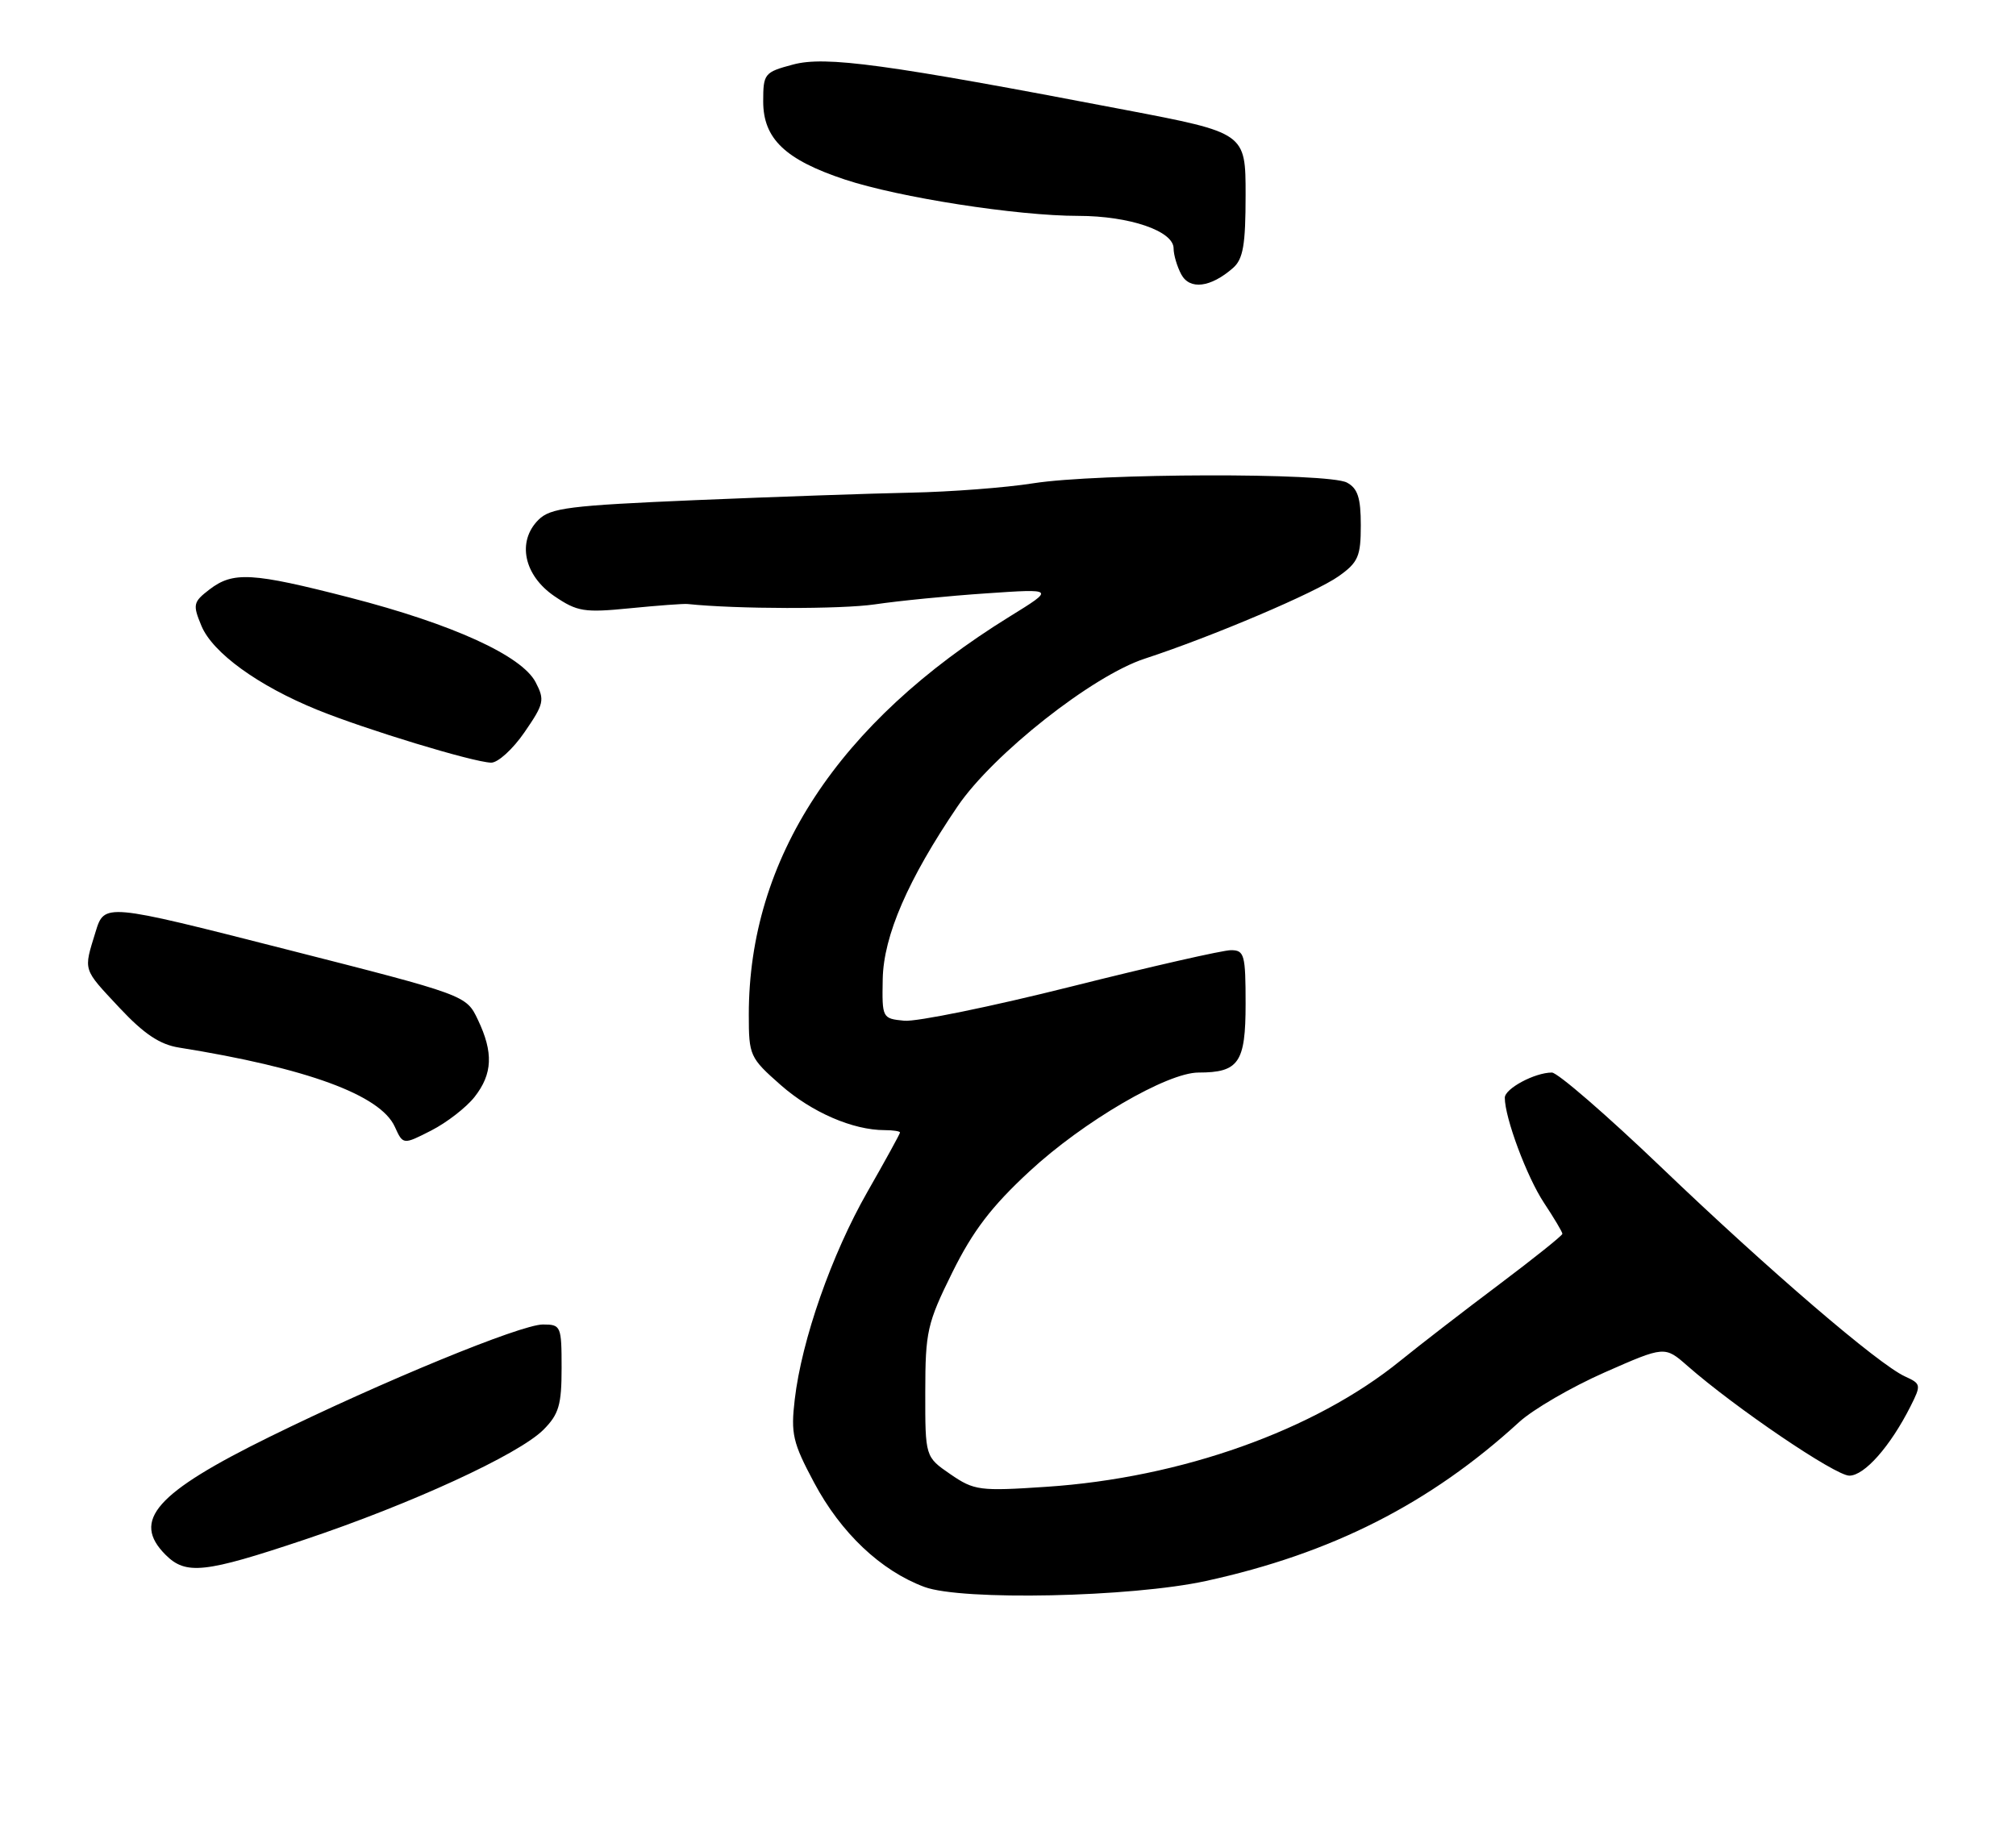 <?xml version="1.0" encoding="UTF-8" standalone="no"?>
<!DOCTYPE svg PUBLIC "-//W3C//DTD SVG 1.1//EN" "http://www.w3.org/Graphics/SVG/1.1/DTD/svg11.dtd" >
<svg xmlns="http://www.w3.org/2000/svg" xmlns:xlink="http://www.w3.org/1999/xlink" version="1.1" viewBox="0 0 280 256">
 <g >
 <path fill="currentColor"
d=" M 167.50 219.63 C 184.96 215.82 198.63 208.88 211.00 197.55 C 212.93 195.79 218.26 192.69 222.86 190.66 C 231.21 186.98 231.21 186.98 234.37 189.75 C 241.00 195.57 254.90 205.00 256.85 205.00 C 258.95 205.00 262.53 200.95 265.34 195.39 C 266.85 192.39 266.82 192.24 264.59 191.22 C 260.91 189.55 245.66 176.46 230.74 162.17 C 223.18 154.93 216.33 149.00 215.54 149.00 C 213.17 149.00 209.00 151.23 209.00 152.50 C 209.00 155.28 212.06 163.49 214.43 167.08 C 215.84 169.21 217.00 171.16 217.00 171.40 C 217.00 171.64 213.06 174.79 208.25 178.41 C 203.44 182.02 197.25 186.80 194.50 189.03 C 182.60 198.70 164.06 205.31 145.32 206.55 C 136.04 207.17 135.31 207.07 132.00 204.80 C 128.50 202.39 128.50 202.39 128.51 193.38 C 128.52 184.98 128.77 183.84 132.27 176.76 C 135.12 171.00 137.71 167.60 142.99 162.72 C 150.44 155.81 162.10 149.00 166.46 149.00 C 172.06 149.00 173.00 147.62 173.00 139.46 C 173.00 132.62 172.83 132.00 170.96 132.00 C 169.84 132.00 159.87 134.27 148.80 137.05 C 137.73 139.83 127.28 141.97 125.58 141.80 C 122.53 141.50 122.50 141.44 122.60 136.00 C 122.72 129.98 126.12 122.15 133.01 112.00 C 137.94 104.76 151.73 93.87 159.00 91.50 C 168.35 88.44 182.74 82.32 185.94 80.04 C 188.64 78.12 189.00 77.29 189.00 72.97 C 189.00 69.15 188.57 67.84 187.07 67.04 C 184.48 65.65 152.46 65.73 143.50 67.14 C 139.65 67.75 132.00 68.33 126.50 68.44 C 121.00 68.55 107.54 69.02 96.59 69.48 C 79.05 70.23 76.45 70.55 74.78 72.22 C 71.77 75.23 72.76 79.93 77.00 82.82 C 80.18 84.98 81.14 85.13 87.50 84.50 C 91.35 84.12 94.95 83.85 95.50 83.91 C 102.26 84.62 116.79 84.65 121.50 83.96 C 124.80 83.47 131.78 82.78 137.00 82.43 C 146.50 81.78 146.50 81.78 140.25 85.64 C 116.37 100.40 104.00 119.27 104.00 140.96 C 104.00 146.65 104.14 146.95 108.44 150.74 C 112.74 154.52 118.45 157.00 122.87 157.00 C 124.04 157.00 125.00 157.15 125.00 157.33 C 125.00 157.51 122.96 161.22 120.47 165.58 C 115.50 174.28 111.35 186.13 110.38 194.42 C 109.82 199.19 110.11 200.42 113.06 205.95 C 116.79 212.96 122.33 218.20 128.39 220.46 C 133.59 222.39 157.10 221.90 167.50 219.63 Z  M 42.27 213.90 C 57.09 208.94 72.02 202.07 75.47 198.63 C 77.62 196.47 78.00 195.18 78.00 190.05 C 78.00 184.20 77.91 184.00 75.40 184.00 C 72.34 184.00 53.13 191.90 37.48 199.59 C 21.61 207.40 18.23 211.23 23.00 216.00 C 25.82 218.82 28.42 218.54 42.27 213.90 Z  M 65.91 152.39 C 68.42 149.19 68.55 146.22 66.37 141.66 C 64.75 138.25 64.75 138.25 39.62 131.85 C 14.50 125.45 14.50 125.45 13.27 129.47 C 11.59 134.95 11.44 134.48 16.61 140.02 C 19.99 143.63 22.20 145.11 24.86 145.53 C 42.61 148.37 52.82 152.11 54.83 156.52 C 55.98 159.05 55.98 159.05 59.90 157.05 C 62.05 155.95 64.75 153.86 65.91 152.39 Z  M 72.85 101.72 C 75.57 97.77 75.68 97.25 74.39 94.77 C 72.45 91.07 62.85 86.70 48.59 83.02 C 34.99 79.52 32.38 79.37 29.08 81.90 C 26.83 83.63 26.75 83.99 27.97 86.93 C 29.52 90.68 35.85 95.27 44.07 98.61 C 50.84 101.36 65.67 105.87 68.20 105.95 C 69.14 105.98 71.23 104.08 72.85 101.72 Z  M 171.25 37.23 C 172.66 35.99 173.00 34.03 173.00 27.08 C 173.00 18.46 173.00 18.46 156.25 15.26 C 122.94 8.88 114.64 7.75 110.13 8.97 C 106.16 10.03 106.00 10.23 106.00 14.09 C 106.00 19.27 109.06 22.19 117.34 24.94 C 124.84 27.43 141.25 29.99 149.78 29.99 C 156.88 30.00 163.00 32.09 163.00 34.51 C 163.00 35.40 163.48 37.02 164.06 38.11 C 165.24 40.31 168.14 39.95 171.25 37.23 Z "/>
</g>
</svg>